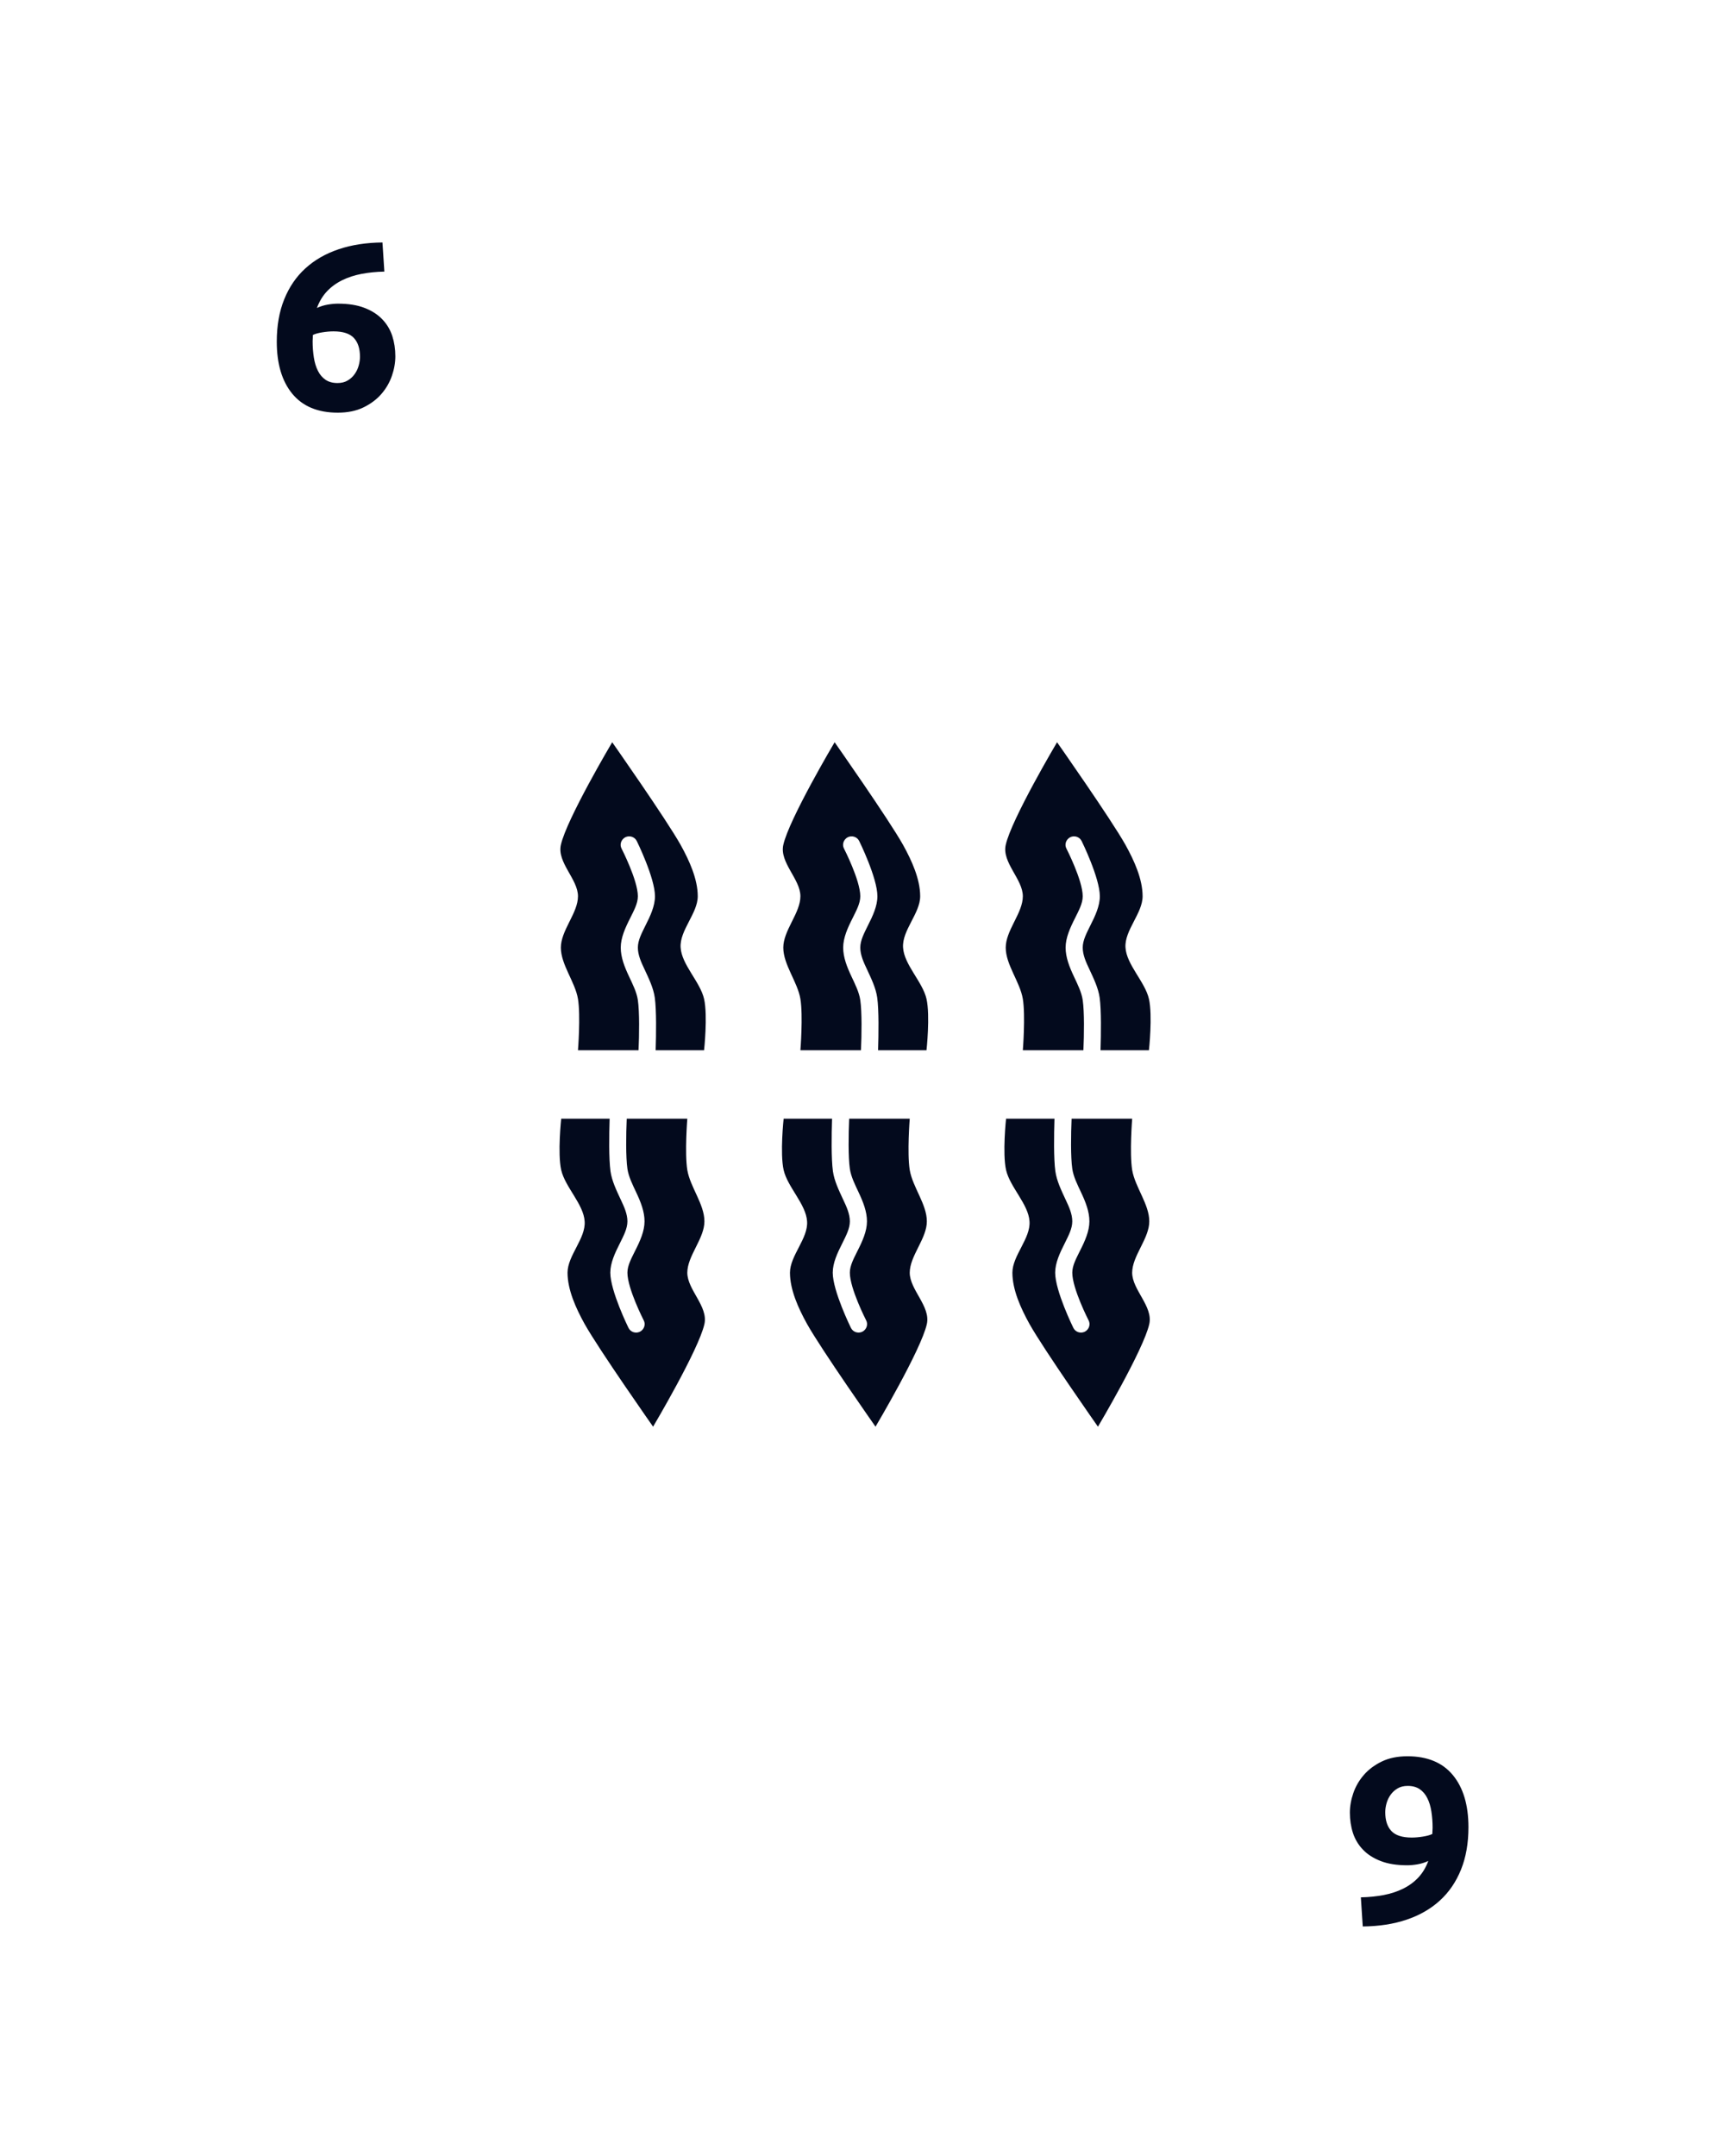 <?xml version="1.0" encoding="UTF-8" standalone="no"?>
<!DOCTYPE svg PUBLIC "-//W3C//DTD SVG 1.1//EN" "http://www.w3.org/Graphics/SVG/1.1/DTD/svg11.dtd">
<svg width="100%" height="100%" viewBox="0 0 100 126" version="1.1" xmlns="http://www.w3.org/2000/svg" xmlns:xlink="http://www.w3.org/1999/xlink" xml:space="preserve" xmlns:serif="http://www.serif.com/" style="fill-rule:evenodd;clip-rule:evenodd;stroke-linejoin:round;stroke-miterlimit:2;">
    <g transform="matrix(1,0,0,1,-12793,-316)">
        <g id="Six-of-Seaweed" serif:id="Six of Seaweed" transform="matrix(1,0,0,1,0,316.878)">
            <rect x="12793" y="0" width="100" height="125" style="fill:none;"/>
            <g transform="matrix(0.231,0,0,0.231,12226.4,-1265.81)">
                <path d="M2537.18,5559.73C2536.29,5559.73 2535.34,5559.82 2534.34,5559.98C2533.33,5560.14 2532.54,5560.36 2531.98,5560.64C2531.98,5560.8 2531.97,5561.05 2531.95,5561.37C2531.93,5561.69 2531.91,5561.97 2531.91,5562.21C2531.91,5563.67 2532.02,5565.04 2532.22,5566.33C2532.42,5567.62 2532.76,5568.75 2533.25,5569.71C2533.73,5570.68 2534.38,5571.44 2535.18,5571.98C2535.99,5572.53 2537,5572.8 2538.2,5572.8C2539.21,5572.8 2540.07,5572.59 2540.78,5572.16C2541.48,5571.74 2542.07,5571.21 2542.53,5570.56C2542.99,5569.92 2543.34,5569.2 2543.56,5568.41C2543.78,5567.63 2543.89,5566.87 2543.89,5566.15C2543.89,5564.09 2543.38,5562.51 2542.35,5561.4C2541.32,5560.29 2539.6,5559.73 2537.18,5559.73ZM2538.33,5552.72C2540.95,5552.72 2543.18,5553.07 2545.01,5553.78C2546.84,5554.48 2548.35,5555.44 2549.51,5556.65C2550.68,5557.86 2551.53,5559.27 2552.06,5560.88C2552.58,5562.5 2552.84,5564.21 2552.84,5566.03C2552.84,5567.64 2552.55,5569.29 2551.97,5570.98C2551.38,5572.68 2550.49,5574.21 2549.3,5575.58C2548.11,5576.95 2546.6,5578.08 2544.77,5578.97C2542.93,5579.86 2540.77,5580.3 2538.27,5580.3C2533.23,5580.3 2529.39,5578.7 2526.77,5575.52C2524.15,5572.34 2522.84,5567.94 2522.84,5562.34C2522.84,5558.3 2523.47,5554.73 2524.72,5551.63C2525.97,5548.53 2527.75,5545.91 2530.07,5543.8C2532.39,5541.68 2535.19,5540.07 2538.48,5538.96C2541.76,5537.85 2545.46,5537.28 2549.58,5537.24C2549.66,5538.49 2549.74,5539.7 2549.82,5540.9C2549.9,5542.08 2549.98,5543.32 2550.06,5544.61C2548,5544.65 2546.08,5544.85 2544.28,5545.19C2542.49,5545.53 2540.86,5546.07 2539.39,5546.79C2537.91,5547.52 2536.63,5548.45 2535.54,5549.6C2534.46,5550.75 2533.61,5552.15 2533,5553.81C2533.89,5553.4 2534.8,5553.12 2535.73,5552.96C2536.65,5552.8 2537.52,5552.72 2538.33,5552.72Z" style="fill:rgb(3,10,29);fill-rule:nonzero;"/>
            </g>
            <g transform="matrix(-0.231,2.83478e-17,-2.83478e-17,-0.231,13461.6,1390.81)">
                <path d="M2537.18,5559.73C2536.29,5559.73 2535.34,5559.82 2534.34,5559.98C2533.33,5560.14 2532.54,5560.36 2531.98,5560.64C2531.98,5560.8 2531.97,5561.05 2531.95,5561.37C2531.93,5561.69 2531.91,5561.97 2531.91,5562.21C2531.91,5563.67 2532.02,5565.04 2532.22,5566.33C2532.42,5567.62 2532.76,5568.75 2533.25,5569.71C2533.73,5570.68 2534.38,5571.44 2535.18,5571.98C2535.99,5572.53 2537,5572.8 2538.2,5572.8C2539.21,5572.8 2540.07,5572.59 2540.78,5572.16C2541.48,5571.74 2542.07,5571.21 2542.53,5570.56C2542.99,5569.92 2543.34,5569.2 2543.56,5568.41C2543.78,5567.63 2543.89,5566.87 2543.89,5566.15C2543.89,5564.09 2543.38,5562.51 2542.35,5561.4C2541.32,5560.29 2539.6,5559.73 2537.18,5559.73ZM2538.33,5552.72C2540.95,5552.72 2543.18,5553.07 2545.01,5553.78C2546.84,5554.48 2548.35,5555.44 2549.51,5556.65C2550.68,5557.86 2551.53,5559.27 2552.06,5560.88C2552.58,5562.5 2552.84,5564.21 2552.84,5566.03C2552.84,5567.64 2552.55,5569.29 2551.97,5570.98C2551.38,5572.68 2550.49,5574.21 2549.3,5575.58C2548.11,5576.95 2546.6,5578.08 2544.77,5578.97C2542.93,5579.86 2540.77,5580.3 2538.27,5580.3C2533.23,5580.3 2529.39,5578.7 2526.77,5575.52C2524.15,5572.34 2522.84,5567.94 2522.84,5562.34C2522.84,5558.3 2523.47,5554.73 2524.72,5551.63C2525.97,5548.53 2527.75,5545.91 2530.07,5543.8C2532.39,5541.68 2535.19,5540.07 2538.48,5538.96C2541.76,5537.85 2545.46,5537.28 2549.58,5537.24C2549.66,5538.49 2549.74,5539.7 2549.82,5540.9C2549.9,5542.08 2549.98,5543.32 2550.06,5544.61C2548,5544.65 2546.08,5544.85 2544.28,5545.19C2542.49,5545.53 2540.86,5546.07 2539.39,5546.79C2537.91,5547.52 2536.63,5548.45 2535.54,5549.6C2534.46,5550.75 2533.61,5552.15 2533,5553.81C2533.89,5553.4 2534.8,5553.12 2535.73,5552.96C2536.65,5552.8 2537.52,5552.72 2538.33,5552.72Z" style="fill:rgb(3,10,29);fill-rule:nonzero;"/>
            </g>
            <g transform="matrix(1,0,0,1,8070.25,-4347.5)">
                <path d="M4769.05,4400.45L4769,4400.55C4768.76,4401.03 4768.53,4401.52 4768.53,4402C4768.53,4403 4769.36,4404 4769.53,4405C4769.69,4405.99 4769.53,4408 4769.53,4408L4773.07,4408C4773.11,4407.09 4773.13,4405.77 4773.03,4405.07C4772.96,4404.6 4772.73,4404.15 4772.52,4403.7C4772.25,4403.13 4772.03,4402.57 4772.03,4402C4772.03,4401.43 4772.29,4400.85 4772.58,4400.28C4772.79,4399.85 4773.03,4399.43 4773.03,4399C4773.03,4398.07 4772.08,4396.22 4772.08,4396.22C4771.95,4395.98 4772.05,4395.68 4772.3,4395.55C4772.55,4395.43 4772.85,4395.53 4772.97,4395.78C4772.97,4395.78 4774.03,4397.93 4774.03,4399C4774.03,4399.57 4773.76,4400.15 4773.47,4400.72C4773.26,4401.15 4773.03,4401.57 4773.03,4402C4773.03,4402.43 4773.22,4402.85 4773.42,4403.27C4773.67,4403.81 4773.94,4404.36 4774.02,4404.93C4774.12,4405.66 4774.1,4407.05 4774.07,4408L4776.9,4408C4776.9,4408 4777.12,4405.98 4776.9,4405C4776.67,4404 4775.59,4403 4775.53,4402C4775.46,4401 4776.53,4400 4776.53,4399C4776.53,4398 4776.04,4396.92 4775.53,4396C4774.69,4394.5 4771.53,4390 4771.53,4390C4771.53,4390 4768.86,4394.5 4768.53,4396C4768.3,4397.03 4769.53,4398 4769.53,4399C4769.53,4399.48 4769.29,4399.97 4769.05,4400.45Z" style="fill:rgb(3,10,29);"/>
            </g>
            <g transform="matrix(1,0,0,1,8057.25,-4347.5)">
                <path d="M4769.05,4400.45L4769,4400.55C4768.76,4401.03 4768.53,4401.52 4768.53,4402C4768.53,4403 4769.36,4404 4769.53,4405C4769.69,4405.99 4769.53,4408 4769.53,4408L4773.07,4408C4773.11,4407.09 4773.13,4405.77 4773.03,4405.07C4772.96,4404.6 4772.73,4404.15 4772.52,4403.7C4772.25,4403.13 4772.03,4402.57 4772.03,4402C4772.03,4401.43 4772.29,4400.85 4772.58,4400.28C4772.79,4399.85 4773.03,4399.43 4773.03,4399C4773.03,4398.07 4772.08,4396.22 4772.08,4396.22C4771.95,4395.98 4772.05,4395.68 4772.3,4395.55C4772.55,4395.43 4772.85,4395.53 4772.97,4395.78C4772.97,4395.78 4774.03,4397.93 4774.03,4399C4774.03,4399.57 4773.76,4400.15 4773.47,4400.72C4773.26,4401.15 4773.03,4401.57 4773.03,4402C4773.03,4402.43 4773.22,4402.85 4773.42,4403.27C4773.67,4403.81 4773.94,4404.36 4774.02,4404.93C4774.12,4405.66 4774.1,4407.05 4774.07,4408L4776.9,4408C4776.9,4408 4777.12,4405.98 4776.9,4405C4776.67,4404 4775.59,4403 4775.53,4402C4775.46,4401 4776.53,4400 4776.53,4399C4776.53,4398 4776.04,4396.92 4775.53,4396C4774.69,4394.5 4771.53,4390 4771.53,4390C4771.53,4390 4768.86,4394.5 4768.53,4396C4768.3,4397.03 4769.53,4398 4769.53,4399C4769.53,4399.48 4769.29,4399.97 4769.05,4400.45Z" style="fill:rgb(3,10,29);"/>
            </g>
            <g transform="matrix(1,0,0,1,8083.25,-4347.5)">
                <path d="M4769.05,4400.45L4769,4400.55C4768.76,4401.03 4768.53,4401.52 4768.53,4402C4768.53,4403 4769.36,4404 4769.53,4405C4769.69,4405.99 4769.53,4408 4769.53,4408L4773.07,4408C4773.11,4407.09 4773.13,4405.77 4773.03,4405.07C4772.96,4404.6 4772.73,4404.15 4772.52,4403.7C4772.25,4403.13 4772.03,4402.57 4772.03,4402C4772.03,4401.43 4772.29,4400.85 4772.58,4400.28C4772.79,4399.85 4773.03,4399.43 4773.03,4399C4773.03,4398.07 4772.08,4396.22 4772.08,4396.22C4771.95,4395.98 4772.05,4395.68 4772.3,4395.55C4772.55,4395.43 4772.85,4395.53 4772.97,4395.78C4772.97,4395.78 4774.03,4397.93 4774.03,4399C4774.03,4399.57 4773.76,4400.15 4773.47,4400.72C4773.26,4401.15 4773.03,4401.57 4773.03,4402C4773.03,4402.43 4773.22,4402.85 4773.42,4403.27C4773.67,4403.81 4773.94,4404.36 4774.02,4404.93C4774.12,4405.66 4774.1,4407.05 4774.07,4408L4776.9,4408C4776.9,4408 4777.12,4405.98 4776.9,4405C4776.67,4404 4775.59,4403 4775.53,4402C4775.46,4401 4776.53,4400 4776.53,4399C4776.53,4398 4776.04,4396.92 4775.53,4396C4774.69,4394.5 4771.53,4390 4771.53,4390C4771.53,4390 4768.86,4394.5 4768.53,4396C4768.3,4397.03 4769.53,4398 4769.53,4399C4769.53,4399.48 4769.29,4399.97 4769.05,4400.45Z" style="fill:rgb(3,10,29);"/>
            </g>
            <g transform="matrix(-1,-1.22465e-16,1.22465e-16,-1,17615.7,4472.5)">
                <path d="M4769.05,4400.45L4769,4400.55C4768.76,4401.03 4768.53,4401.52 4768.53,4402C4768.53,4403 4769.36,4404 4769.53,4405C4769.69,4405.99 4769.53,4408 4769.53,4408L4773.07,4408C4773.11,4407.09 4773.13,4405.77 4773.03,4405.07C4772.96,4404.6 4772.73,4404.15 4772.52,4403.7C4772.25,4403.13 4772.03,4402.57 4772.03,4402C4772.03,4401.43 4772.29,4400.85 4772.58,4400.28C4772.79,4399.85 4773.03,4399.43 4773.03,4399C4773.03,4398.07 4772.08,4396.22 4772.08,4396.22C4771.95,4395.98 4772.05,4395.68 4772.3,4395.55C4772.55,4395.43 4772.85,4395.53 4772.97,4395.78C4772.97,4395.78 4774.03,4397.93 4774.03,4399C4774.03,4399.57 4773.76,4400.15 4773.47,4400.72C4773.26,4401.15 4773.03,4401.57 4773.03,4402C4773.03,4402.43 4773.22,4402.85 4773.42,4403.27C4773.67,4403.81 4773.94,4404.36 4774.02,4404.93C4774.12,4405.66 4774.1,4407.05 4774.07,4408L4776.9,4408C4776.9,4408 4777.12,4405.98 4776.9,4405C4776.67,4404 4775.59,4403 4775.53,4402C4775.46,4401 4776.53,4400 4776.53,4399C4776.53,4398 4776.04,4396.92 4775.53,4396C4774.69,4394.5 4771.53,4390 4771.53,4390C4771.53,4390 4768.86,4394.5 4768.53,4396C4768.3,4397.03 4769.53,4398 4769.53,4399C4769.53,4399.48 4769.29,4399.97 4769.05,4400.45Z" style="fill:rgb(3,10,29);"/>
            </g>
            <g transform="matrix(-1,-1.22465e-16,1.22465e-16,-1,17602.7,4472.5)">
                <path d="M4769.05,4400.45L4769,4400.55C4768.76,4401.03 4768.53,4401.52 4768.53,4402C4768.53,4403 4769.36,4404 4769.53,4405C4769.69,4405.99 4769.53,4408 4769.53,4408L4773.07,4408C4773.11,4407.09 4773.13,4405.77 4773.03,4405.07C4772.96,4404.6 4772.73,4404.15 4772.52,4403.7C4772.25,4403.13 4772.03,4402.57 4772.03,4402C4772.03,4401.43 4772.29,4400.85 4772.58,4400.28C4772.79,4399.85 4773.03,4399.43 4773.03,4399C4773.03,4398.07 4772.08,4396.22 4772.08,4396.22C4771.95,4395.98 4772.05,4395.68 4772.3,4395.55C4772.55,4395.43 4772.85,4395.53 4772.97,4395.78C4772.97,4395.78 4774.03,4397.93 4774.03,4399C4774.03,4399.57 4773.76,4400.15 4773.47,4400.72C4773.26,4401.15 4773.03,4401.57 4773.03,4402C4773.03,4402.43 4773.22,4402.85 4773.42,4403.27C4773.67,4403.81 4773.94,4404.36 4774.02,4404.93C4774.12,4405.66 4774.1,4407.05 4774.07,4408L4776.9,4408C4776.9,4408 4777.12,4405.98 4776.9,4405C4776.67,4404 4775.59,4403 4775.53,4402C4775.46,4401 4776.53,4400 4776.53,4399C4776.53,4398 4776.04,4396.92 4775.53,4396C4774.69,4394.5 4771.53,4390 4771.53,4390C4771.53,4390 4768.86,4394.5 4768.53,4396C4768.3,4397.03 4769.53,4398 4769.53,4399C4769.53,4399.48 4769.29,4399.97 4769.05,4400.45Z" style="fill:rgb(3,10,29);"/>
            </g>
            <g transform="matrix(-1,-1.22465e-16,1.22465e-16,-1,17628.7,4472.5)">
                <path d="M4769.05,4400.45L4769,4400.55C4768.76,4401.03 4768.53,4401.52 4768.53,4402C4768.53,4403 4769.36,4404 4769.53,4405C4769.69,4405.99 4769.53,4408 4769.53,4408L4773.07,4408C4773.11,4407.09 4773.13,4405.77 4773.03,4405.07C4772.96,4404.6 4772.73,4404.15 4772.52,4403.7C4772.25,4403.13 4772.03,4402.57 4772.03,4402C4772.03,4401.43 4772.29,4400.85 4772.58,4400.28C4772.79,4399.85 4773.03,4399.43 4773.03,4399C4773.03,4398.07 4772.08,4396.22 4772.08,4396.22C4771.95,4395.98 4772.05,4395.68 4772.3,4395.55C4772.55,4395.43 4772.85,4395.53 4772.97,4395.78C4772.97,4395.78 4774.03,4397.93 4774.03,4399C4774.03,4399.57 4773.76,4400.15 4773.47,4400.72C4773.26,4401.15 4773.03,4401.57 4773.03,4402C4773.03,4402.43 4773.22,4402.85 4773.42,4403.27C4773.67,4403.81 4773.94,4404.36 4774.02,4404.93C4774.12,4405.66 4774.1,4407.05 4774.07,4408L4776.9,4408C4776.9,4408 4777.12,4405.98 4776.9,4405C4776.67,4404 4775.59,4403 4775.53,4402C4775.46,4401 4776.53,4400 4776.53,4399C4776.53,4398 4776.04,4396.92 4775.53,4396C4774.69,4394.5 4771.53,4390 4771.53,4390C4771.53,4390 4768.86,4394.5 4768.53,4396C4768.3,4397.03 4769.53,4398 4769.53,4399C4769.53,4399.48 4769.29,4399.97 4769.05,4400.45Z" style="fill:rgb(3,10,29);"/>
            </g>
        </g>
    </g>
</svg>
